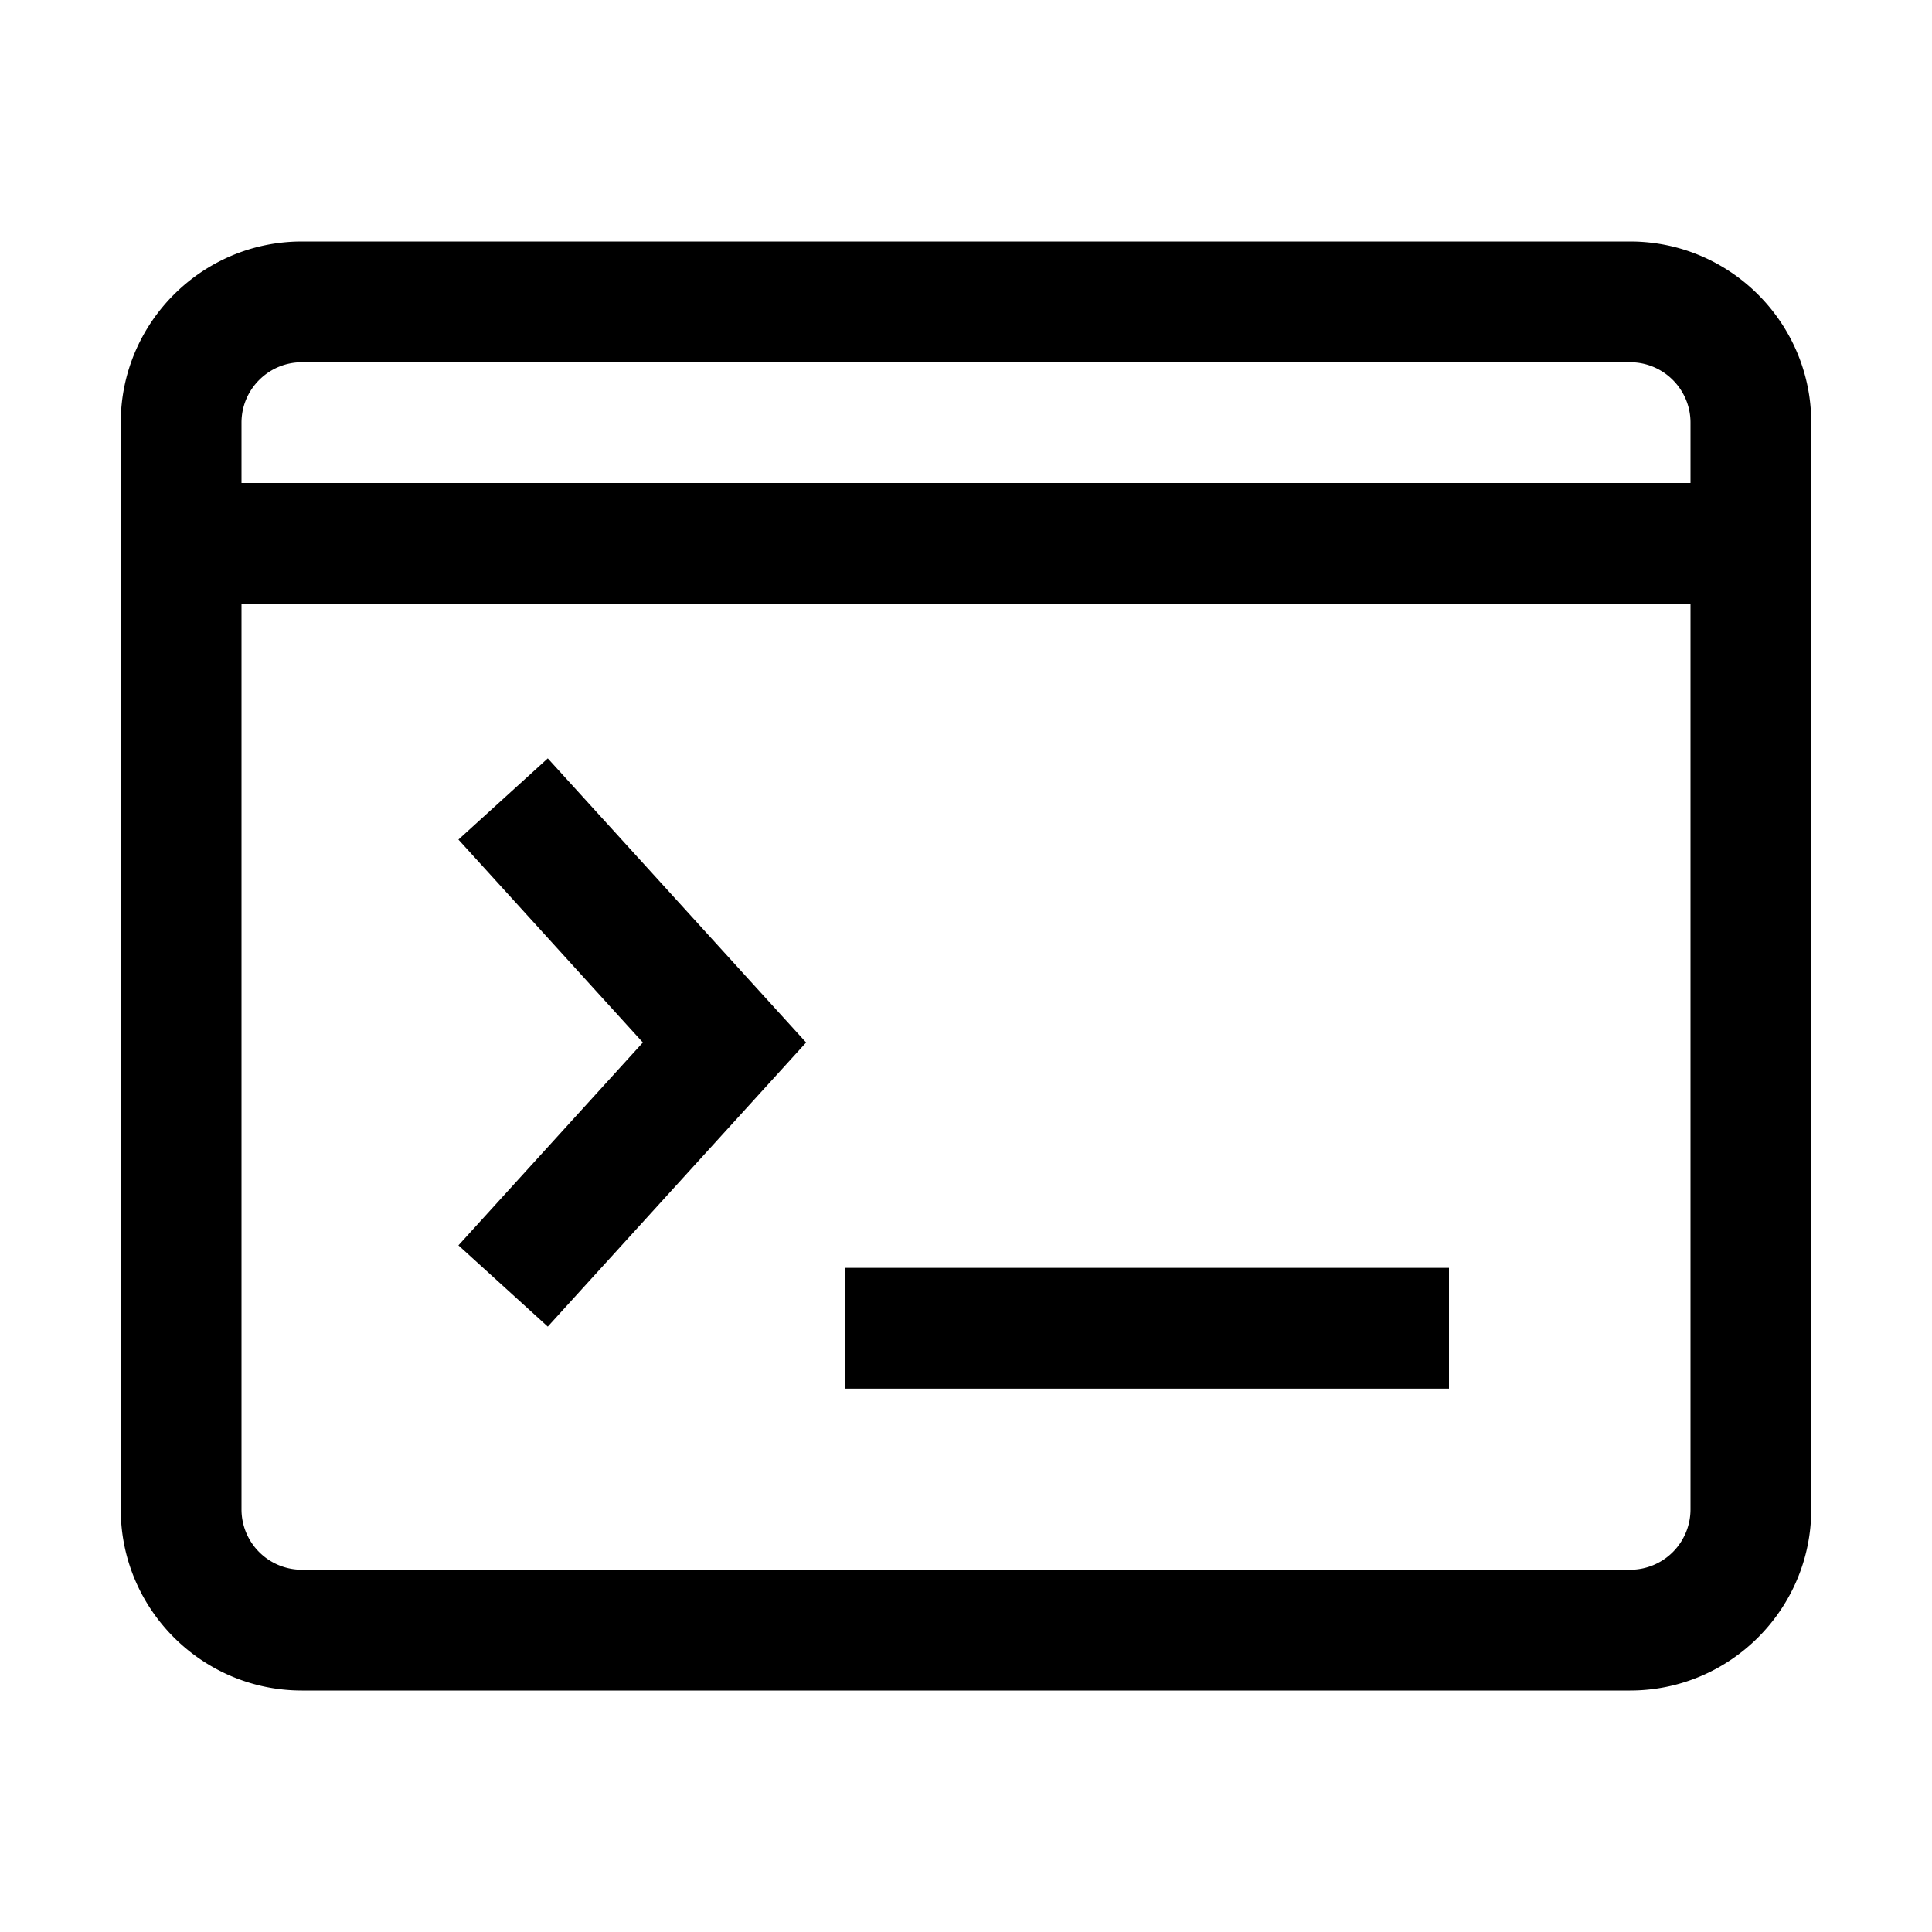 <svg xmlns="http://www.w3.org/2000/svg" viewBox="0 0 32 32" xml:space="preserve" enable-background="new 0 0 32 32">
    <path d="M27 4H5C3.346 4 2 5.346 2 7v18c0 1.654 1.346 3 3 3h22c1.654 0 3-1.346 3-3V7c0-1.654-1.346-3-3-3zM4 7c0-.551.448-1 1-1h22c.552 0 1 .449 1 1v1H4V7zm24 18a1 1 0 0 1-1 1H5a1 1 0 0 1-1-1V10h24v15z"/>
    <path d="m9.073 21.973 4.279-4.706-4.279-4.706-1.48 1.345 3.055 3.361-3.055 3.36zM14 21h10v2H14z"/>
</svg>
